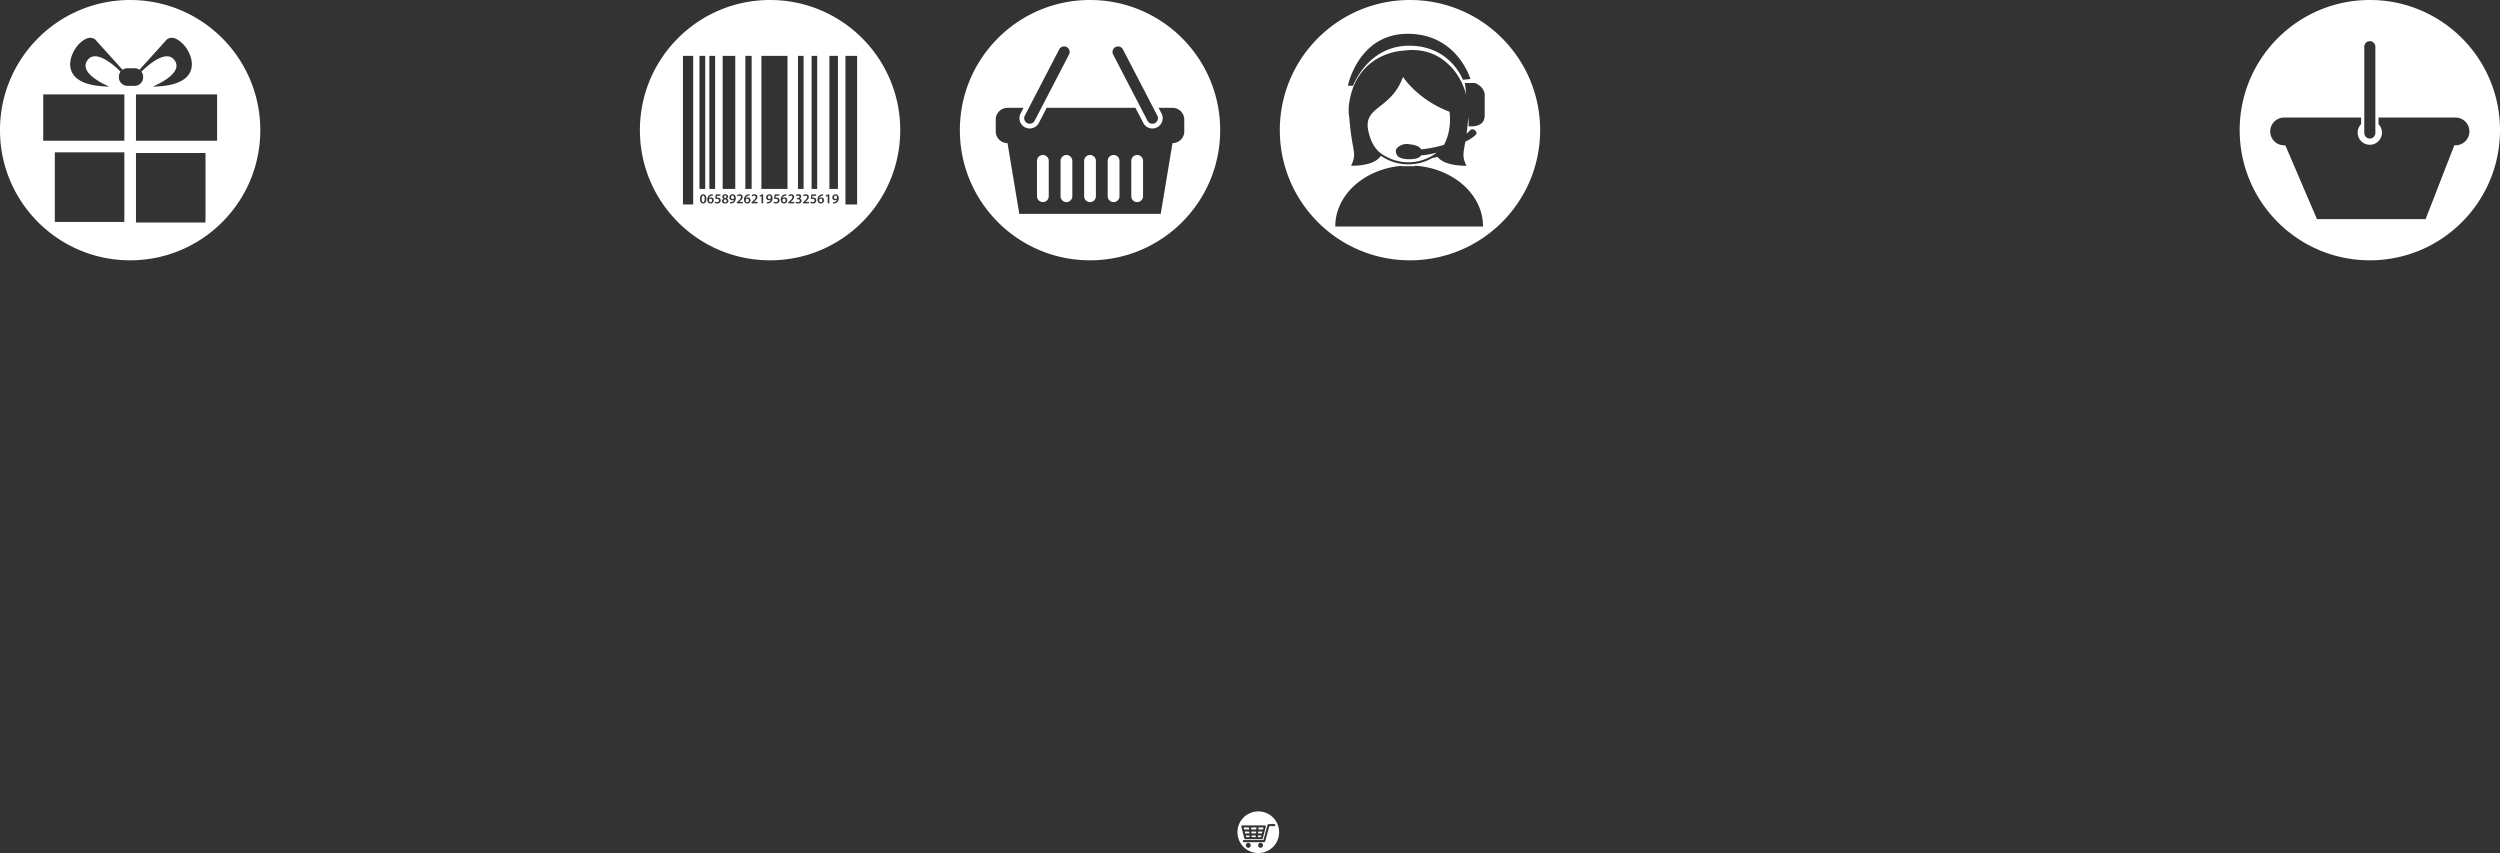 <svg id="Layer_1" data-name="Layer 1" xmlns="http://www.w3.org/2000/svg" viewBox="0 0 4673.68 1594.76"><rect x="0" y="0" width="4673.68" height="1594.76" fill="#333333" stroke="none"/><title>shop</title><path d="M-2055.65-1505.32C-2190-1505.32-2299-1396.38-2299-1262s108.94,243.32,243.32,243.32,243.33-108.94,243.33-243.32S-1921.26-1505.32-2055.65-1505.32Zm-10.83,414.84h-130v-130h130Zm0-198.18v46.48h-151.7v-86.69h151.7Zm5.76-56.14a16,16,0,0,1-16-16v-1a15.89,15.89,0,0,1,3.17-9.52c-7.34-7.45-45.62-44.33-62-21.26-18.17,25.57,41,49.11,41,49.11-98.91-1-76-62.24-54.5-81.75s31.29-2.69,31.29-2.69l47.89,53a15.88,15.88,0,0,1,9.08-2.84h13.5a15.85,15.85,0,0,1,9.07,2.85l47.9-53s9.75-16.82,31.28,2.69,44.42,80.75-54.5,81.75c0,0,59.22-23.54,41-49.11-16.39-23.07-54.66,13.8-62,21.26a15.87,15.87,0,0,1,3.17,9.52v1a16,16,0,0,1-16,16Zm145.94,255.47h-130v-130h130Zm21.67-152.85h-151.7v-86.69h151.7Z" transform="translate(2298.97 1505.32)" style="fill:#fff"/><path d="M2131.38-1018.67c134.38,0,243.32-108.94,243.32-243.32s-108.94-243.33-243.32-243.33S1888.05-1396.38,1888.05-1262,1997-1018.67,2131.38-1018.67ZM2121-1418a10.35,10.35,0,0,1,10.35-10.35,10.34,10.34,0,0,1,10.34,10.35v161.34a10.34,10.34,0,0,1-10.34,10.35,10.35,10.35,0,0,1-10.35-10.35Zm-175.86,158.39a25.94,25.94,0,0,1,25.94-25.93h144v12.3a22.68,22.68,0,0,0-6.45,15.84,22.71,22.71,0,0,0,22.71,22.71,22.71,22.71,0,0,0,22.71-22.71,22.68,22.68,0,0,0-6.45-15.84v-12.3h144a25.93,25.93,0,0,1,25.93,25.93,25.93,25.93,0,0,1-25.93,25.93h-2.31l-53.67,138.06H2032.54l-59.12-138.06h-2.31A25.94,25.94,0,0,1,1945.17-1259.62Z" transform="translate(2298.97 1505.32)" style="fill:#fff"/><path d="M-902-1134a3.07,3.07,0,0,0-2.72,1.72,2.27,2.27,0,0,0-.2,1c0,2.21,1.11,4,3.13,4,1.64,0,2.69-1.41,2.69-3.41S-900.12-1134-902-1134Z" transform="translate(2298.97 1505.32)" style="fill:#fff"/><path d="M-943.52-1132.73a3,3,0,0,0-2.46,2.93,2.62,2.62,0,0,0,2.79,2.69,2.52,2.52,0,0,0,2.77-2.49C-940.42-1131.29-941.67-1132.22-943.52-1132.73Z" transform="translate(2298.97 1505.32)" style="fill:#fff"/><path d="M-929.57-1139.78c-1.59,0-2.74,1.41-2.74,3.44,0,1.71,1,3,2.74,3a3,3,0,0,0,2.7-1.39,1.89,1.89,0,0,0,.18-.89C-926.67-1137.83-927.52-1139.78-929.57-1139.78Z" transform="translate(2298.97 1505.32)" style="fill:#fff"/><path d="M-860.82-1139.78c-1.59,0-2.75,1.41-2.75,3.44,0,1.71,1,3,2.75,3a3,3,0,0,0,2.69-1.39,1.89,1.89,0,0,0,.18-.89C-857.92-1137.83-858.77-1139.78-860.82-1139.78Z" transform="translate(2298.97 1505.32)" style="fill:#fff"/><path d="M-737.09-1139.78c-1.59,0-2.74,1.41-2.74,3.44,0,1.71,1,3,2.74,3a3,3,0,0,0,2.7-1.39,2,2,0,0,0,.17-.89C-734.19-1137.83-735-1139.78-737.09-1139.78Z" transform="translate(2298.97 1505.32)" style="fill:#fff"/><path d="M-859.35-1505.32c-134.39,0-243.33,108.94-243.33,243.33s108.94,243.32,243.33,243.32S-616-1127.61-616-1262-725-1505.32-859.35-1505.32Zm52.19,104.41h10.49v248.79h-10.49Zm-98.4,0h11.78v248.79h-11.78Zm-42.38,0h23.54v248.79h-23.54Zm-24.89,0h10.74v248.79h-10.74Zm-30.24,277.83h-19.12v-277.83h19.12Zm11.71-277.83h10.77v248.79h-10.77Zm6.83,276c-3.85,0-5.91-3.48-5.93-8.56s2.21-8.67,6.1-8.67,5.9,3.58,5.9,8.51C-978.46-1128.24-980.56-1124.88-984.53-1124.88Zm14,0c-4,0-6.29-3.08-6.29-7.18a10.19,10.19,0,0,1,2.91-7.49,9.55,9.55,0,0,1,5.92-2.46,9.37,9.37,0,0,1,1.59-.06l0,2.47a14,14,0,0,0-1.62.07c-3.49.42-5.18,2.57-5.59,4.88h.07a4.8,4.8,0,0,1,3.75-1.62c2.87,0,5.11,2,5.11,5.44A5.8,5.8,0,0,1-970.48-1124.88Zm12.14,0a9.58,9.58,0,0,1-4.42-1l.64-2.39a8.38,8.38,0,0,0,3.67.88c1.85,0,3.62-1.06,3.62-3.06s-1.41-3.16-4.74-3.16a14.82,14.82,0,0,0-2.29.16l1.1-8.42h8.62v2.62h-6.41l-.49,3.34a8.66,8.66,0,0,1,1.21-.08,7.38,7.38,0,0,1,4.05,1.08,4.76,4.76,0,0,1,2.18,4.23C-951.6-1127.47-954.24-1124.88-958.34-1124.88Zm15.05,0c-3.9,0-5.92-2.23-5.92-4.56a4.61,4.61,0,0,1,3.12-4.34v-.08a4.06,4.06,0,0,1-2.53-3.69c0-2.72,2.41-4.56,5.56-4.56,3.6,0,5.24,2.15,5.24,4.2a4.18,4.18,0,0,1-2.57,3.77v.08a4.48,4.48,0,0,1,3.18,4.2C-937.21-1126.88-939.72-1124.88-943.29-1124.88Zm16.93-2.39a9.1,9.1,0,0,1-5.7,2.29,11.43,11.43,0,0,1-1.89,0v-2.49a7.58,7.58,0,0,0,1.74,0,6.34,6.34,0,0,0,3.39-1.28,6.21,6.21,0,0,0,2.13-3.69l0,0a4.63,4.63,0,0,1-3.65,1.49,4.93,4.93,0,0,1-5.05-5.19,5.9,5.9,0,0,1,6-5.94c3.87,0,5.95,3,5.95,7.1A10.29,10.29,0,0,1-926.36-1127.27Zm16.19,2.11h-11.32v-1.92l2-1.83c3.93-3.64,5.78-5.64,5.8-7.85,0-1.49-.79-2.79-3-2.79a6.11,6.11,0,0,0-3.57,1.38l-.92-2.23a8.29,8.29,0,0,1,5.13-1.71c3.7,0,5.49,2.33,5.49,5,0,2.92-2.1,5.28-5,8l-1.47,1.25v0h6.86Zm8.43.28c-4,0-6.28-3.08-6.28-7.18a10.19,10.19,0,0,1,2.9-7.49,9.6,9.6,0,0,1,5.92-2.46,9.37,9.37,0,0,1,1.59-.06l0,2.47a14,14,0,0,0-1.62.07c-3.48.42-5.18,2.57-5.59,4.88h.08a4.8,4.8,0,0,1,3.74-1.62c2.88,0,5.11,2,5.11,5.44A5.8,5.8,0,0,1-901.74-1124.88Zm19.06-.28H-894v-1.92l2-1.83c3.93-3.64,5.78-5.64,5.8-7.85,0-1.49-.79-2.79-3-2.79a6.11,6.11,0,0,0-3.57,1.38l-.92-2.23a8.27,8.27,0,0,1,5.13-1.71c3.69,0,5.49,2.33,5.49,5,0,2.92-2.1,5.28-5,8l-1.47,1.25v0h6.85Zm10.44,0h-3V-1139h-.05l-3,1.54-.55-2.38,4.06-2h2.64Zm14.62-2.11a9.09,9.09,0,0,1-5.69,2.29,11.57,11.57,0,0,1-1.9,0v-2.49a7.56,7.56,0,0,0,1.74,0,6.28,6.28,0,0,0,3.39-1.28,6.16,6.16,0,0,0,2.13-3.69l0,0a4.62,4.62,0,0,1-3.64,1.49,4.94,4.94,0,0,1-5.06-5.19,5.91,5.91,0,0,1,6-5.94c3.88,0,5.95,3,5.95,7.1A10.29,10.29,0,0,1-857.62-1127.27Zm9.26,2.39a9.53,9.53,0,0,1-4.41-1l.64-2.39a8.38,8.38,0,0,0,3.67.88c1.84,0,3.62-1.06,3.62-3.06s-1.41-3.16-4.75-3.16a14.68,14.68,0,0,0-2.28.16l1.1-8.42h8.62v2.62h-6.41l-.49,3.34a8.61,8.61,0,0,1,1.2-.08,7.39,7.39,0,0,1,4.06,1.08,4.76,4.76,0,0,1,2.18,4.23C-841.61-1127.47-844.25-1124.88-848.36-1124.88Zm15.37,0c-4.06,0-6.29-3.08-6.29-7.18a10.19,10.19,0,0,1,2.9-7.49,9.6,9.6,0,0,1,5.93-2.46,9.35,9.35,0,0,1,1.59-.06l0,2.47a13.85,13.85,0,0,0-1.61.07c-3.49.42-5.19,2.57-5.6,4.88h.08a4.8,4.8,0,0,1,3.74-1.62c2.88,0,5.11,2,5.11,5.44A5.79,5.79,0,0,1-833-1124.88Zm6.26-27.24h-48.8v-248.79h48.8Zm12.79,27h-11.31v-1.92l2-1.83c3.93-3.64,5.78-5.64,5.8-7.85,0-1.49-.79-2.79-3-2.79a6.11,6.11,0,0,0-3.57,1.38l-.92-2.23a8.29,8.29,0,0,1,5.13-1.71c3.7,0,5.49,2.33,5.49,5,0,2.92-2.1,5.28-5,8l-1.46,1.25v0h6.84Zm7,.28a9.14,9.14,0,0,1-4.67-1.15l.72-2.39a8.19,8.19,0,0,0,3.8,1c2.41,0,3.39-1.36,3.36-2.67,0-2-1.85-2.82-3.77-2.82h-1.46v-2.31h1.41c1.46,0,3.3-.67,3.3-2.34,0-1.13-.84-2.07-2.67-2.07a6.7,6.7,0,0,0-3.4,1l-.72-2.28a9,9,0,0,1,4.8-1.28c3.43,0,5.2,1.89,5.2,4.07a4.06,4.06,0,0,1-3.08,3.9v.05a4.21,4.21,0,0,1,3.67,4.16C-800.42-1127.11-802.78-1124.88-806.91-1124.88Zm20.47-.28h-11.31v-1.92l2-1.83c3.93-3.64,5.77-5.64,5.8-7.85,0-1.49-.79-2.79-3-2.79a6.08,6.08,0,0,0-3.57,1.38l-.93-2.23a8.3,8.3,0,0,1,5.14-1.71c3.69,0,5.49,2.33,5.49,5,0,2.92-2.11,5.28-5,8l-1.46,1.25v0h6.85Zm6.82.28a9.56,9.56,0,0,1-4.41-1l.64-2.39a8.38,8.38,0,0,0,3.67.88c1.85,0,3.62-1.06,3.62-3.06s-1.41-3.16-4.75-3.16a14.68,14.68,0,0,0-2.28.16l1.1-8.42h8.62v2.62h-6.41l-.49,3.34a8.55,8.55,0,0,1,1.21-.08,7.38,7.38,0,0,1,4.05,1.08,4.76,4.76,0,0,1,2.18,4.23C-772.87-1127.47-775.51-1124.88-779.62-1124.88Zm8.47-27.24h-10.5v-248.79h10.5Zm6.9,27.24c-4.06,0-6.29-3.08-6.29-7.18a10.23,10.23,0,0,1,2.9-7.49,9.6,9.6,0,0,1,5.93-2.46,9.37,9.37,0,0,1,1.59-.06l0,2.47a13.92,13.92,0,0,0-1.62.07c-3.49.42-5.19,2.57-5.6,4.88h.08a4.8,4.8,0,0,1,3.75-1.62c2.87,0,5.1,2,5.1,5.44A5.79,5.79,0,0,1-764.25-1124.88Zm15.75-.28h-3V-1139h-.05l-3.06,1.54-.54-2.38,4.06-2h2.64Zm.11-275.75h16v248.79h-16Zm14.51,273.64a9.14,9.14,0,0,1-5.7,2.29,11.57,11.57,0,0,1-1.9,0v-2.49a7.65,7.65,0,0,0,1.75,0,6.34,6.34,0,0,0,3.39-1.28,6.15,6.15,0,0,0,2.12-3.69l0,0a4.61,4.61,0,0,1-3.64,1.49,4.93,4.93,0,0,1-5.05-5.19,5.9,5.9,0,0,1,6-5.94c3.88,0,6,3,6,7.1A10.29,10.29,0,0,1-733.88-1127.27Zm37.36,4.19h-21.85v-277.83h21.85Z" transform="translate(2298.97 1505.32)" style="fill:#fff"/><path d="M-764.48-1134a3.06,3.06,0,0,0-2.72,1.72,2.13,2.13,0,0,0-.21,1c0,2.21,1.1,4,3.13,4,1.65,0,2.7-1.41,2.7-3.41S-762.63-1134-764.48-1134Z" transform="translate(2298.97 1505.32)" style="fill:#fff"/><path d="M-833.23-1134a3.06,3.06,0,0,0-2.71,1.72,2.13,2.13,0,0,0-.21,1c0,2.21,1.1,4,3.13,4,1.64,0,2.69-1.41,2.69-3.41S-831.38-1134-833.23-1134Z" transform="translate(2298.97 1505.32)" style="fill:#fff"/><path d="M-942.9-1135.06a2.71,2.71,0,0,0,2.07-2.52,2.23,2.23,0,0,0-2.38-2.36,2.22,2.22,0,0,0-2.42,2.26C-945.63-1136.32-944.5-1135.5-942.9-1135.06Z" transform="translate(2298.97 1505.32)" style="fill:#fff"/><path d="M-984.43-1139.71c-1.69,0-2.88,2.08-2.85,6.27s1.1,6.15,2.85,6.15,2.82-2.26,2.82-6.26S-982.53-1139.71-984.43-1139.71Z" transform="translate(2298.97 1505.32)" style="fill:#fff"/><path d="M-970.71-1134a3.07,3.07,0,0,0-2.72,1.72,2.13,2.13,0,0,0-.21,1c.06,2.21,1.11,4,3.14,4,1.64,0,2.69-1.41,2.69-3.41S-968.86-1134-970.71-1134Z" transform="translate(2298.97 1505.32)" style="fill:#fff"/><path d="M-217.14-1127.48a11,11,0,0,0,11-11v-66.11a11,11,0,0,0-11-11,11,11,0,0,0-11,11v66.11A11,11,0,0,0-217.14-1127.48Z" transform="translate(2298.97 1505.32)" style="fill:#fff"/><path d="M-261.21-1127.48a11,11,0,0,0,11-11v-66.11a11,11,0,0,0-11-11,11,11,0,0,0-11,11v66.11A11,11,0,0,0-261.21-1127.48Z" transform="translate(2298.97 1505.32)" style="fill:#fff"/><path d="M-305.28-1127.48a11,11,0,0,0,11-11v-66.11a11,11,0,0,0-11-11,11,11,0,0,0-11,11v66.11A11,11,0,0,0-305.28-1127.48Z" transform="translate(2298.97 1505.32)" style="fill:#fff"/><path d="M-261.21-1018.67c134.39,0,243.33-108.94,243.33-243.32s-108.94-243.33-243.33-243.33S-504.54-1396.38-504.54-1262-395.6-1018.67-261.21-1018.67Zm47.58-398.71a10.35,10.35,0,0,1,13.95,4.42l64.3,123.82a10.35,10.35,0,0,1-4.42,14,10.29,10.29,0,0,1-4.75,1.17,10.37,10.37,0,0,1-9.2-5.59L-218-1403.43A10.35,10.35,0,0,1-213.63-1417.38ZM-383.1-1289.14-318.8-1413a10.35,10.35,0,0,1,13.95-4.42,10.35,10.35,0,0,1,4.41,14l-64.29,123.82a10.35,10.35,0,0,1-9.19,5.59,10.3,10.3,0,0,1-4.76-1.17A10.35,10.35,0,0,1-383.1-1289.14Zm-54.4,7.4a22,22,0,0,1,22-22h30l-5.48,10.56a19.24,19.24,0,0,0,8.2,25.9,19.38,19.38,0,0,0,8.85,2.16,19.14,19.14,0,0,0,17.05-10.36l14.67-28.26h165.91l14.68,28.26a19.14,19.14,0,0,0,17.06,10.36,19.33,19.33,0,0,0,8.84-2.16,19.24,19.24,0,0,0,8.2-25.9l-5.48-10.56h26a22,22,0,0,1,22,22v22a22,22,0,0,1-22,22l-22,132.22H-393.43l-22-132.22a22,22,0,0,1-22-22Z" transform="translate(2298.97 1505.32)" style="fill:#fff"/><path d="M-349.35-1127.48a11,11,0,0,0,11-11v-66.11a11,11,0,0,0-11-11,11,11,0,0,0-11,11v66.11A11,11,0,0,0-349.35-1127.48Z" transform="translate(2298.97 1505.32)" style="fill:#fff"/><path d="M-173.06-1127.48a11,11,0,0,0,11-11v-66.11a11,11,0,0,0-11-11,11,11,0,0,0-11,11v66.11A11,11,0,0,0-173.06-1127.48Z" transform="translate(2298.97 1505.32)" style="fill:#fff"/><path d="M336.94-1505.32c-134.39,0-243.33,108.94-243.33,243.33s108.94,243.32,243.33,243.32S580.26-1127.61,580.26-1262,471.32-1505.32,336.94-1505.32Zm-4.13,63.21c92.66,0,117.12,84.5,117.12,84.5l-14.08,1.48s-23-63.74-100.44-63.74S230.52-1345,230.52-1345h-9.64S240.16-1442.11,332.81-1442.11Zm52.74,360.23H197.26c0-22.56,8-43.59,21.65-61.3,21.1-27.26,55.89-46.6,96.34-51.48h0c2.14-.27,4.29-.51,6.47-.69v.69h24.36v-.91c49.29,3.13,91.34,27.59,112.61,62.23a97.84,97.84,0,0,1,14.85,51.46Zm91.06-206.79c-.74,23.72-30.39,19.27-30.39,19.27.62-1.44.38-8.28-.28-17.4,0,.62-.06,1.23-.1,1.86-.87,11.78-2,21.44-3.07,29.51a61,61,0,0,0,7.16-7s6.64-4.7,11.35,4.71c1.78,3.55-7.09,10.26-20.86,17.34-3.79,21.94-6.11,28.44,2.18,44.84,0,0-39.84,1.8-54.26-16.56a58,58,0,0,1-9.24,2A90.41,90.41,0,0,1,334-1198.08a90.56,90.56,0,0,1-51.53-16c-13,20.49-55.67,18.55-55.67,18.55,12.25-24.2,1.37-26.79-3.23-89.37h0a90.64,90.64,0,0,1-.6-25.74c4.74-34.53,18.81-57.13,35-71.92l.23-.21c29.45-26.74,65.8-27.79,65.8-27.79,38.36-5.5,67.54,7.62,87.26,27.91l0-.12s21.6,19.44,30.87,55c-1.36-12.7-2.51-22.43-2.51-22.43h18.53c17.34,6.45,18.53,20.76,18.53,20.76Z" transform="translate(2298.97 1505.32)" style="fill:#fff"/><path d="M337.14-1207.66c-18.83.43-23.11-6-23.11-6s-9-10.28,1.71-17.55,19.67-4.44,19.67-4.44,18.43,1,22.28,9.57a229.71,229.71,0,0,0,42.72-8.34c11.78-21,12.65-47.38,10.4-62-60.24-22.84-86.85-65.15-86.85-65.15-23.81,65.15-79.76,53-63.1,108,4.08,15.3,11,25.34,17.93,31.94a87.67,87.67,0,0,0,17.42,11,30.8,30.8,0,0,0,3.59,1.07c-.82-.13-1.6-.35-2.41-.51a86.53,86.53,0,0,0,36.56,8.14A86.58,86.58,0,0,0,386.89-1220c-10.55,2.8-20.68,4.69-29.2,5.07C357.69-1214.94,356-1208.09,337.14-1207.66Z" transform="translate(2298.97 1505.32)" style="fill:#fff"/><path d="M28.09,49.32a17,17,0,0,0,.81,3.27,69.84,69.84,0,0,0,7.79.07,16.34,16.34,0,0,0-.21-3.27A75.67,75.67,0,0,0,28.09,49.32Z" transform="translate(2298.97 1505.32)" style="fill:#fff"/><path d="M29.94,56.65a14.65,14.65,0,0,0,.74,3c2.17.07,4.34,0,6.51,0a11.1,11.1,0,0,0-.25-2.92C34.6,56.61,32.28,56.65,29.94,56.65Z" transform="translate(2298.97 1505.32)" style="fill:#fff"/><path d="M36.2,45.41A31.76,31.76,0,0,0,36,41.74c-3.27-.21-6.55-.07-9.86-.1a18.41,18.41,0,0,0,1,3.73C30.15,45.44,33.17,45.41,36.2,45.41Z" transform="translate(2298.97 1505.32)" style="fill:#fff"/><path d="M49.61,45.34c.1-1.21.21-2.46.21-3.67-3.27-.07-6.54,0-9.82,0a14.56,14.56,0,0,0,.25,3.73C43.38,45.41,46.48,45.44,49.61,45.34Z" transform="translate(2298.97 1505.32)" style="fill:#fff"/><path d="M53.39,11.57A38.93,38.93,0,1,0,92.32,50.5,38.93,38.93,0,0,0,53.39,11.57ZM23.21,37.83c14.09-.14,28.14,0,42.23-.07a2,2,0,0,1,2,2.7c-1.93,7.22-3.74,14.45-5.7,21.67a2.07,2.07,0,0,1-2.34,1.46H29.54A2.12,2.12,0,0,1,27.23,62c-1.85-7.08-3.59-14.23-5.41-21.31C21.4,39.54,21.9,37.94,23.21,37.83ZM35.49,79.52a4.62,4.62,0,0,1-2.28-8.93,4.61,4.61,0,0,1,5.94,3.35A4.68,4.68,0,0,1,35.49,79.52Zm22.12.07a4.68,4.68,0,0,1-4.55-5.3,4.62,4.62,0,0,1,9.18.43A4.68,4.68,0,0,1,57.61,79.59ZM83.86,39c-3.23.35-6.54-.08-9.78.21-2.63,9.35-5.16,18.71-7.72,28.1A2.19,2.19,0,0,1,64,69.1c-12.52,0-25,0-37.53,0-2.42.08-2.53-3.84-.07-3.87,12.17-.11,24.33.07,36.5-.07,2.77-9.43,5.15-19,7.86-28.46a1.79,1.79,0,0,1,1.81-1.36c3.67,0,7.33-.07,11,0C85.43,35.48,85.68,38.47,83.86,39Z" transform="translate(2298.97 1505.32)" style="fill:#fff"/><path d="M60,52.63c.78-.82.75-2.24,1-3.34-2.59,0-5.19-.11-7.75,0a13.69,13.69,0,0,0-.15,3.38C55.44,52.7,57.75,52.77,60,52.63Z" transform="translate(2298.97 1505.32)" style="fill:#fff"/><path d="M58.43,59.57a20.65,20.65,0,0,0,.78-2.89c-2.13,0-4.27-.07-6.43,0a16.18,16.18,0,0,0-.08,3C54.62,59.64,56.55,59.71,58.43,59.57Z" transform="translate(2298.97 1505.32)" style="fill:#fff"/><path d="M40.5,49.32a19.68,19.68,0,0,0,.18,3.27,42,42,0,0,0,8.47-.1,22.16,22.16,0,0,0,.17-3.06A66.56,66.56,0,0,0,40.5,49.32Z" transform="translate(2298.97 1505.32)" style="fill:#fff"/><path d="M62.09,45.37a18.66,18.66,0,0,0,1-3.7c-3.09-.07-6.18-.07-9.24,0-.08,1.21-.47,2.56-.08,3.7C56.51,45.41,59.32,45.44,62.09,45.37Z" transform="translate(2298.97 1505.32)" style="fill:#fff"/><path d="M41,56.65a10.08,10.08,0,0,0,.25,3c2.45,0,4.91,0,7.36,0,.07-1,.46-2.1,0-3C46.12,56.61,43.53,56.65,41,56.65Z" transform="translate(2298.97 1505.32)" style="fill:#fff"/></svg>